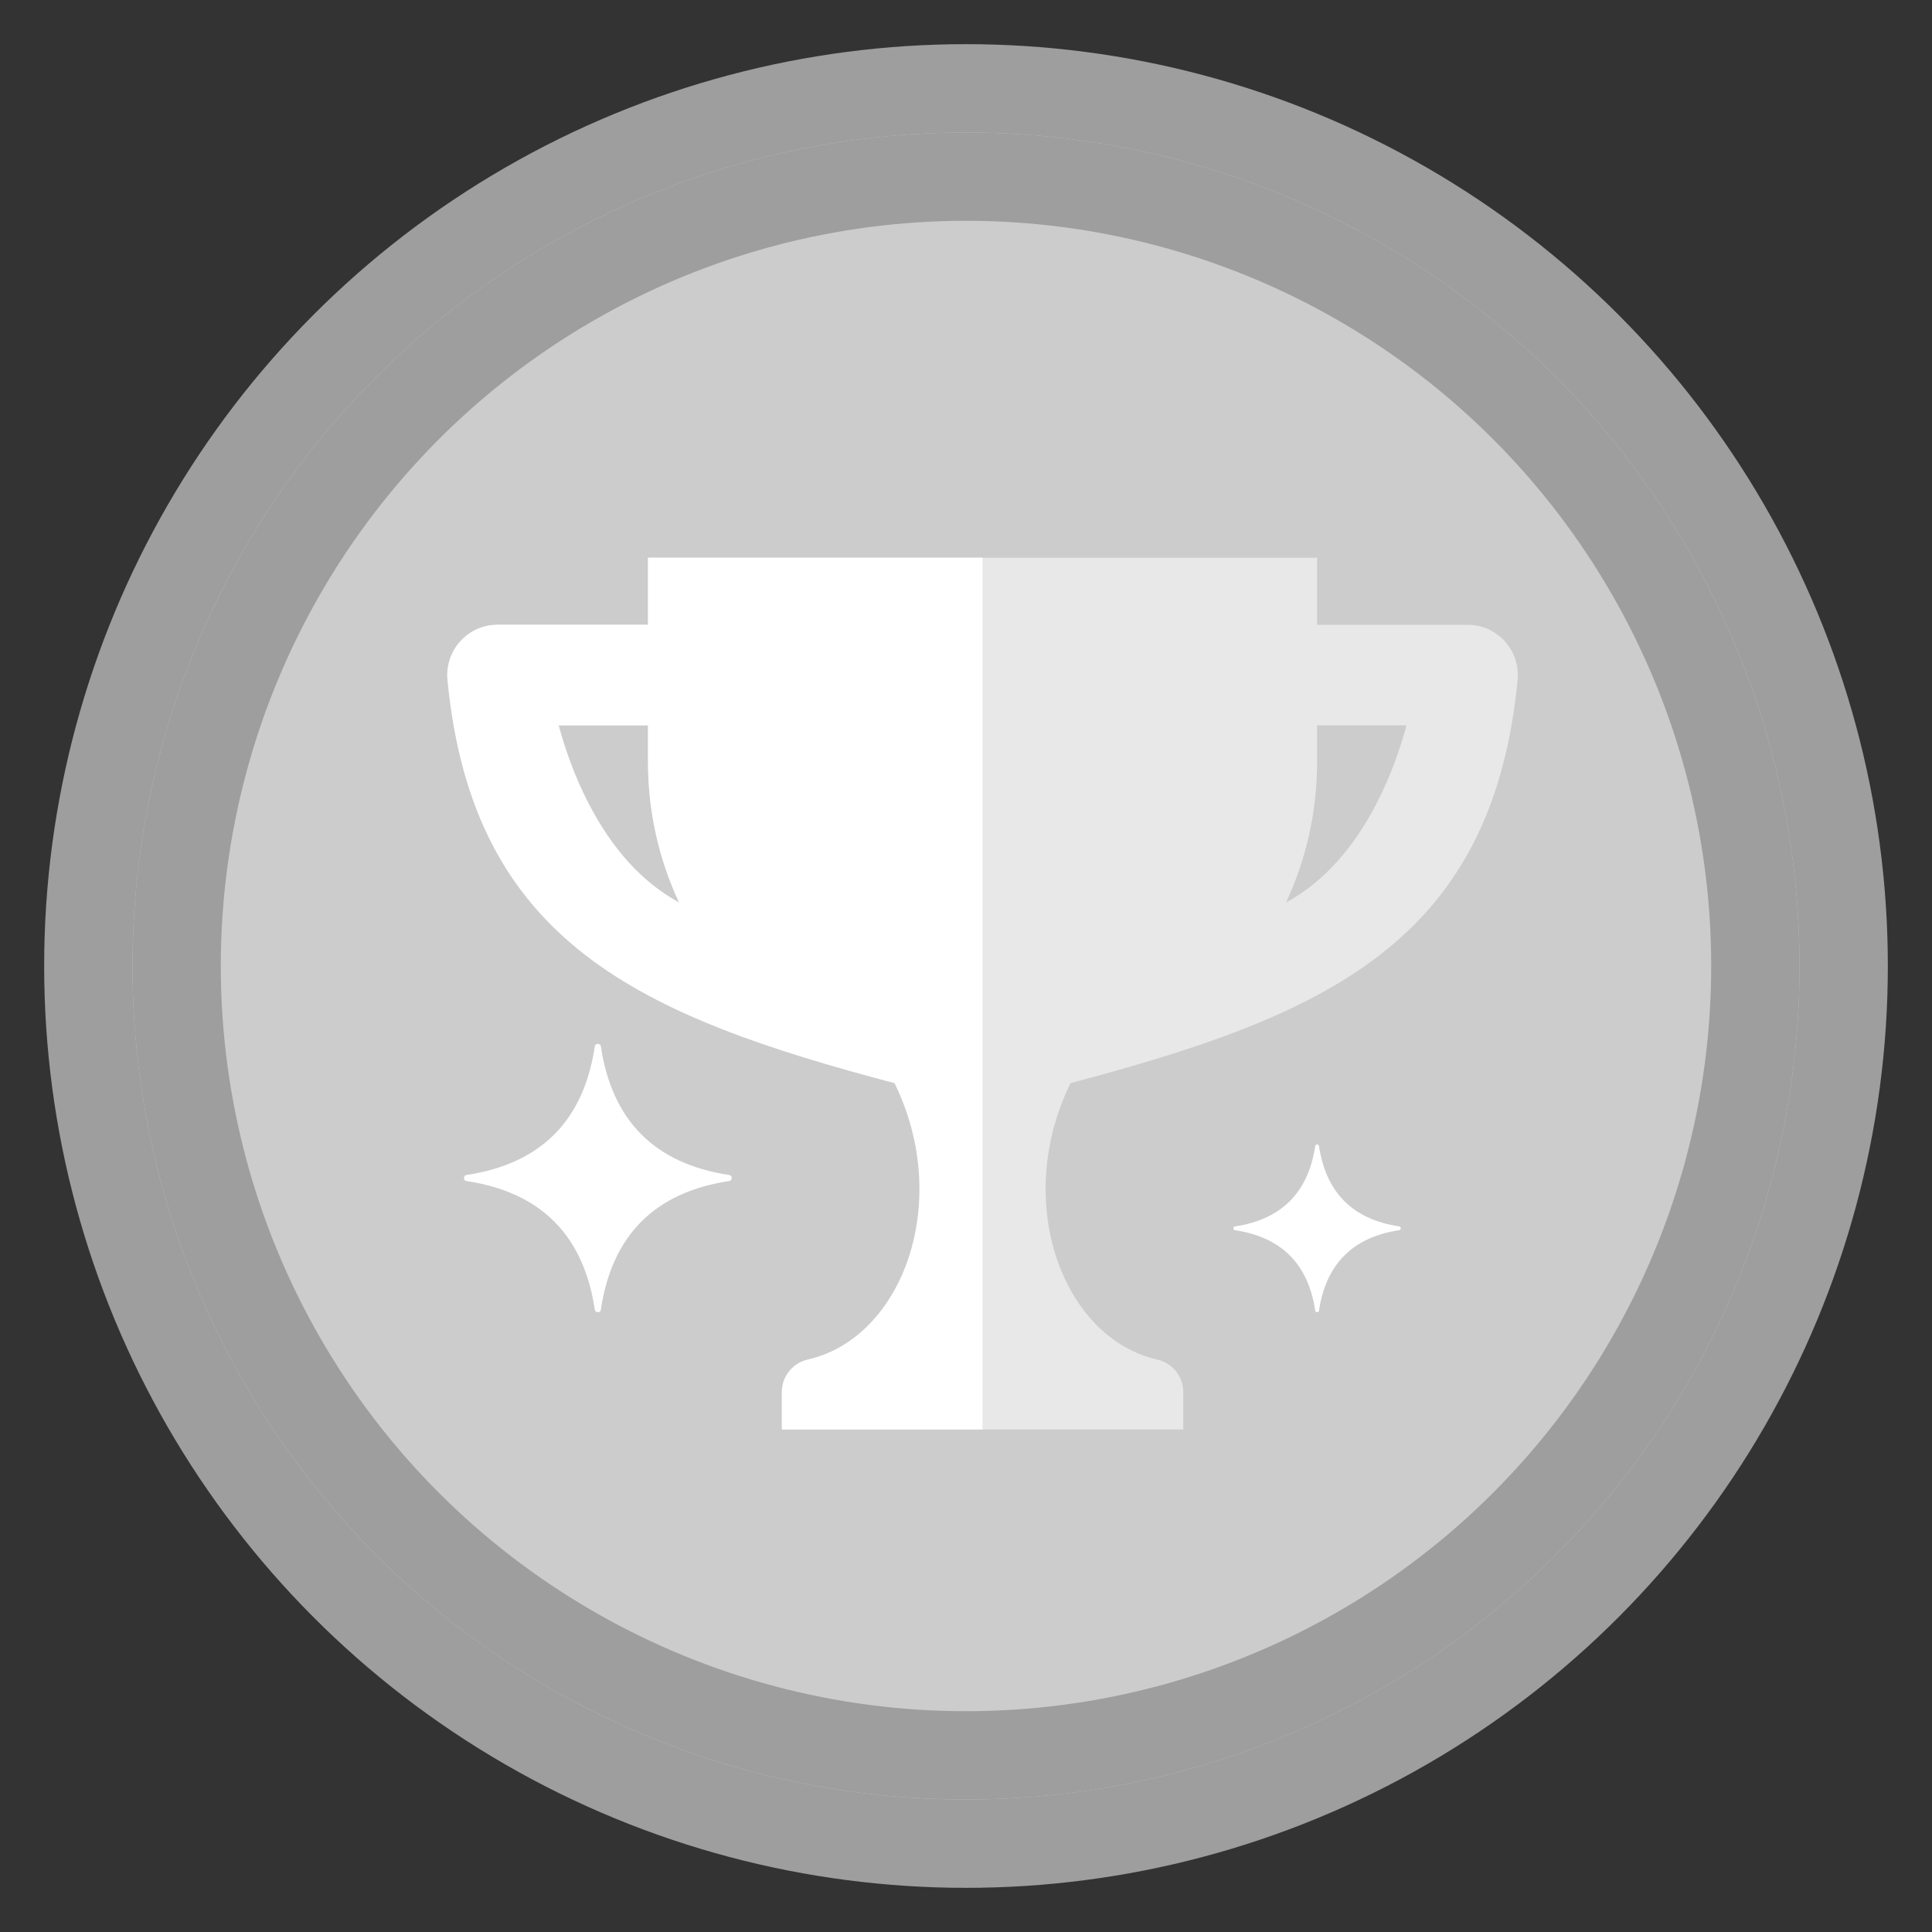 <?xml version="1.0" encoding="UTF-8" standalone="no"?>
<svg width="175px" height="175px" viewBox="0 0 175 175" version="1.1" xmlns="http://www.w3.org/2000/svg" xmlns:xlink="http://www.w3.org/1999/xlink" xmlns:sketch="http://www.bohemiancoding.com/sketch/ns">
    <rect x="0" y="0" width="175" height="175" fill="#333333" stroke="none"/>
    <!-- Generator: Sketch 3.2.2 (9983) - http://www.bohemiancoding.com/sketch -->
    <title>b_50mediawijs</title>
    <desc>Created with Sketch.</desc>
    <defs></defs>
    <g id="Page-1" stroke="none" stroke-width="1" fill="none" fill-rule="evenodd" sketch:type="MSPage">
        <g id="Artboard-16" sketch:type="MSArtboardGroup" transform="translate(-340, -11)">
            <g id="b_50mediawijs" sketch:type="MSLayerGroup" transform="translate(348, 19)">
                <circle id="Oval-115" stroke="#9E9E9E" stroke-width="8" fill="#CCCCCC" sketch:type="MSShapeGroup" cx="79.5" cy="79.5" r="79.5"></circle>
                <g id="Group" transform="translate(32, 42)" sketch:type="MSShapeGroup">
                    <path d="M13.282,22.723 C12.014,20.263 11.161,17.774 10.597,15.703 L18.697,15.703 L18.697,19.045 C18.697,23.59 19.716,27.895 21.517,31.758 C18.179,29.929 15.452,26.931 13.282,22.723 M79.303,19.045 L79.303,15.703 L87.402,15.703 C86.838,17.774 85.987,20.263 84.717,22.723 C82.547,26.931 79.822,29.929 76.484,31.758 C78.284,27.895 79.303,23.59 79.303,19.045 M97.464,11.586 C97.587,10.308 97.166,9.037 96.305,8.086 C95.443,7.134 94.22,6.592 92.94,6.592 L79.303,6.592 L79.303,0.518 L49,0.518 L18.697,0.518 L18.697,6.592 L5.061,6.592 C3.779,6.592 2.557,7.134 1.696,8.086 C0.834,9.037 0.413,10.308 0.535,11.586 C2.832,35.385 17.958,42.002 41.032,48.108 C46.326,58.894 41.732,71.211 33.182,73.147 C31.797,73.46 30.819,74.685 30.819,76.105 L30.819,79.481 L49,79.481 L67.182,79.481 L67.182,76.105 C67.182,74.685 66.2,73.46 64.819,73.147 C56.269,71.211 51.673,58.894 56.969,48.108 C80.043,42.002 95.167,35.385 97.464,11.586" id="Fill-2460" fill="#E8E8E8"></path>
                    <path d="M21.516,31.758 C18.178,29.928 15.453,26.931 13.282,22.723 C12.013,20.264 11.162,17.774 10.598,15.704 L18.697,15.704 L18.697,19.045 C18.697,23.59 19.716,27.895 21.516,31.758 M41.032,48.109 C46.327,58.894 41.732,71.211 33.182,73.147 C31.798,73.459 30.818,74.685 30.818,76.106 L30.818,79.482 L49,79.482 L49,0.519 L18.697,0.519 L18.697,6.593 L5.06,6.593 C3.78,6.593 2.557,7.135 1.695,8.086 C0.835,9.036 0.413,10.309 0.536,11.586 C2.833,35.384 17.957,42.002 41.032,48.109" id="Fill-2464" fill="#FFFFFF"></path>
                    <path d="M86.749,61.428 C86.824,61.416 86.878,61.354 86.878,61.278 L86.878,61.24 C86.878,61.164 86.824,61.1 86.749,61.09 C82.531,60.455 80.105,58.024 79.472,53.796 C79.462,53.722 79.398,53.667 79.322,53.667 L79.284,53.667 C79.208,53.667 79.145,53.722 79.134,53.796 C78.501,58.024 76.077,60.455 71.855,61.09 C71.781,61.1 71.727,61.164 71.727,61.24 L71.727,61.278 C71.727,61.354 71.781,61.416 71.857,61.428 C76.077,62.063 78.501,64.496 79.134,68.723 C79.145,68.798 79.208,68.852 79.284,68.852 L79.339,68.852 C79.404,68.852 79.46,68.804 79.471,68.738 C80.099,64.5 82.525,62.065 86.749,61.428" id="Fill-2465" fill="#FFFFFF"></path>
                    <path d="M26.066,56.975 C26.185,56.957 26.272,56.855 26.272,56.735 L26.272,56.673 C26.272,56.553 26.185,56.451 26.066,56.433 C19.315,55.417 15.435,51.527 14.421,44.762 C14.404,44.643 14.303,44.555 14.182,44.555 L14.121,44.555 C14.001,44.555 13.9,44.643 13.882,44.763 C12.868,51.527 8.988,55.419 2.236,56.433 C2.118,56.451 2.03,56.553 2.03,56.673 L2.03,56.735 C2.03,56.855 2.118,56.957 2.236,56.975 C8.988,57.989 12.869,61.88 13.882,68.646 C13.9,68.765 14.001,68.851 14.121,68.851 L14.209,68.851 C14.313,68.851 14.403,68.775 14.418,68.671 C15.425,61.891 19.307,57.991 26.066,56.975" id="Fill-2466" fill="#FFFFFF"></path>
                </g>
                <circle id="Oval-118" stroke="#9E9E9E" stroke-width="8" sketch:type="MSShapeGroup" cx="79.5" cy="79.5" r="71.5"></circle>
            </g>
        </g>
    </g>
</svg>